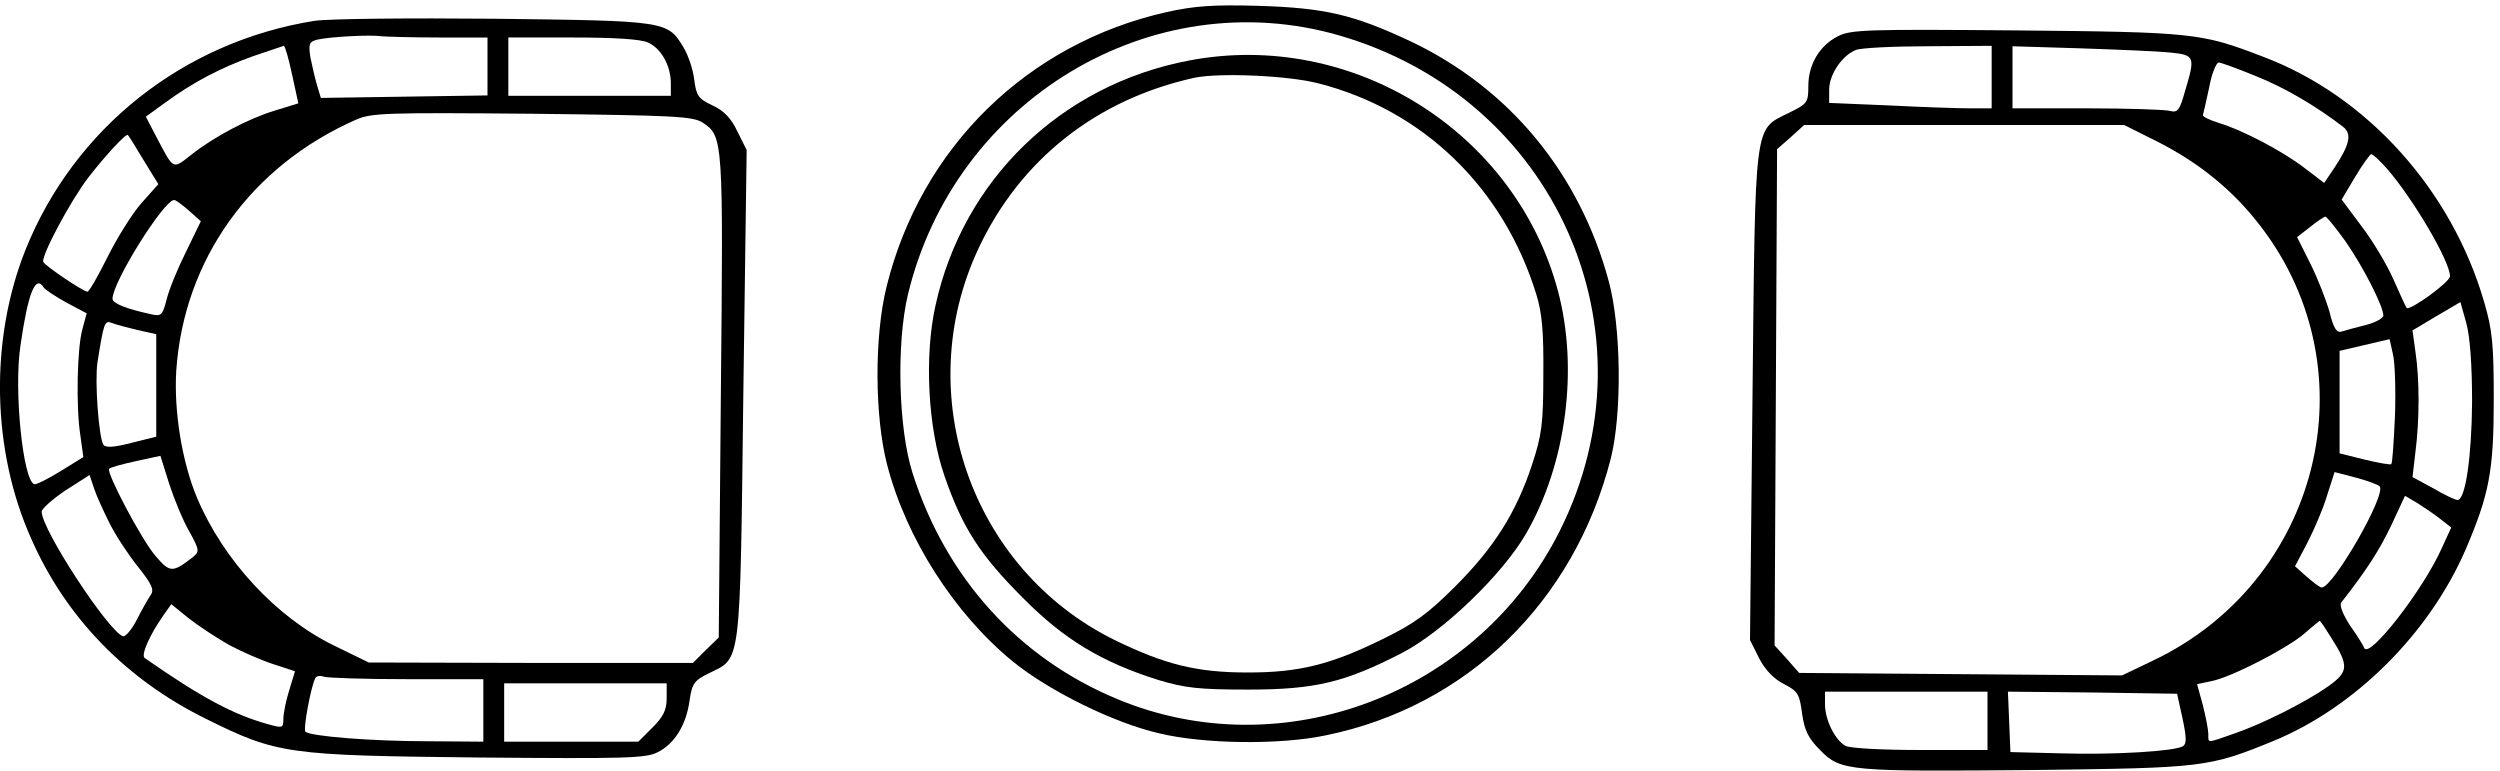 <?xml version="1.0" standalone="no"?>
<!DOCTYPE svg PUBLIC "-//W3C//DTD SVG 20010904//EN"
 "http://www.w3.org/TR/2001/REC-SVG-20010904/DTD/svg10.dtd">
<svg version="1.0" xmlns="http://www.w3.org/2000/svg"
 width="600pt" height="185pt" viewBox="0 0 600 185"
 preserveAspectRatio="xMidYMid meet">
<g transform="translate(0,185) scale(0.1,-0.1)"
fill="#000000" stroke="none">
<path d="M2800 1821 c-334 -75 -589 -324 -672 -658 -30 -120 -29 -312 1 -428
46 -178 162 -358 301 -472 87 -71 243 -148 352 -173 108 -26 290 -28 399 -5
339 69 597 320 685 665 27 108 25 314 -5 425 -70 259 -238 463 -476 576 -137
64 -204 80 -365 85 -107 3 -153 0 -220 -15z m414 -56 c519 -150 769 -712 529
-1190 -196 -390 -664 -568 -1061 -403 -237 98 -412 291 -492 543 -34 107 -39
310 -11 428 112 467 585 752 1035 622z"/>
<path d="M2855 1705 c-308 -58 -544 -286 -610 -589 -27 -122 -18 -294 22 -409
43 -124 85 -189 188 -292 99 -100 189 -154 325 -197 64 -19 96 -23 215 -23
161 0 232 17 370 88 98 51 241 188 298 287 96 167 126 395 76 582 -102 382
-493 627 -884 553z m309 -55 c251 -64 444 -250 523 -506 14 -45 18 -90 17
-194 0 -118 -4 -145 -27 -215 -38 -115 -91 -199 -184 -292 -66 -66 -99 -90
-175 -127 -124 -61 -200 -80 -323 -80 -123 0 -199 19 -320 78 -345 170 -491
591 -326 941 100 212 282 356 516 408 58 13 226 6 299 -13z"/>
<path d="M755 1800 c-315 -50 -577 -258 -694 -550 -86 -216 -81 -481 14 -693
83 -189 228 -338 419 -432 171 -85 195 -88 652 -93 357 -3 405 -2 433 13 40
20 68 65 76 124 6 41 11 48 48 66 76 37 73 12 81 670 l8 585 -22 44 c-15 32
-32 50 -60 63 -34 16 -39 23 -44 63 -3 25 -15 59 -26 77 -38 63 -42 63 -453
68 -207 2 -399 0 -432 -5z m298 -40 l117 0 0 -70 0 -69 -200 -3 -200 -3 -9 30
c-5 17 -12 47 -16 67 -5 33 -3 38 17 43 32 7 129 12 153 8 11 -1 73 -3 138 -3z
m502 -12 c32 -14 55 -56 55 -98 l0 -30 -195 0 -195 0 0 70 0 70 155 0 c98 0
164 -4 180 -12z m-854 -77 l15 -69 -55 -17 c-64 -19 -149 -64 -204 -108 -43
-34 -40 -35 -82 45 l-25 48 47 34 c67 49 132 83 210 111 38 13 71 24 74 25 3
0 12 -31 20 -69z m985 -115 c50 -33 50 -38 44 -658 l-5 -578 -31 -30 -31 -31
-389 0 -389 1 -84 41 c-139 68 -265 205 -328 354 -36 85 -56 209 -50 305 18
267 179 492 432 603 36 16 73 17 422 14 340 -4 385 -6 409 -21z m-1341 -91
l35 -57 -41 -46 c-22 -25 -58 -83 -81 -129 -23 -46 -44 -83 -48 -83 -10 0 -99
60 -106 71 -7 12 65 147 108 203 41 53 91 107 95 102 2 -2 19 -29 38 -61z
m109 -121 l28 -25 -35 -72 c-20 -40 -41 -91 -47 -115 -10 -39 -13 -42 -38 -36
-60 13 -92 26 -92 37 0 40 124 238 148 237 4 0 20 -12 36 -26z m-349 -184 c3
-5 27 -21 54 -36 l49 -26 -10 -37 c-13 -45 -16 -189 -5 -257 l7 -51 -55 -34
c-31 -19 -59 -33 -63 -31 -27 10 -49 226 -33 332 18 126 36 172 56 140z m225
-102 l45 -10 0 -123 0 -123 -60 -15 c-43 -11 -62 -12 -67 -4 -11 18 -21 152
-14 198 15 94 17 101 34 94 10 -4 37 -11 62 -17z m124 -483 c25 -45 25 -49 9
-62 -49 -38 -55 -38 -90 3 -33 38 -119 201 -111 209 2 3 31 11 63 18 l60 13
21 -67 c12 -37 33 -88 48 -114z m-191 19 c14 -28 44 -74 68 -104 34 -43 40
-56 30 -69 -6 -9 -21 -35 -33 -59 -12 -23 -27 -41 -33 -39 -35 12 -195 256
-195 299 0 7 26 30 57 51 l58 37 11 -33 c6 -18 23 -55 37 -83z m287 -292 c30
-16 78 -37 106 -46 l52 -17 -14 -46 c-8 -25 -14 -56 -14 -69 0 -21 -2 -22 -37
-12 -83 23 -160 64 -296 159 -9 7 12 55 45 102 l19 27 42 -34 c23 -18 67 -47
97 -64z m426 -82 l184 0 0 -75 0 -75 -132 1 c-137 0 -284 12 -295 23 -6 6 14
112 24 129 3 5 12 6 20 3 8 -3 98 -6 199 -6z m624 -46 c0 -28 -8 -44 -34 -70
l-34 -34 -161 0 -161 0 0 70 0 70 195 0 195 0 0 -36z"/>
<path d="M4411 1763 c-44 -22 -71 -68 -71 -119 0 -40 -2 -43 -47 -65 -84 -42
-80 -13 -87 -679 l-6 -586 22 -44 c15 -29 36 -50 60 -62 33 -17 37 -24 43 -71
6 -41 15 -59 44 -88 49 -50 69 -51 516 -47 402 5 416 6 572 70 196 81 373 258
460 458 57 133 68 189 68 360 0 132 -3 167 -23 235 -78 269 -281 495 -531 589
-148 57 -167 59 -591 63 -358 3 -398 2 -429 -14z m369 -98 l0 -75 -52 0 c-29
0 -117 3 -195 7 l-143 6 0 32 c0 36 31 82 64 95 11 5 90 9 174 9 l152 1 0 -75z
m428 59 c60 -6 61 -10 36 -93 -13 -47 -18 -52 -37 -47 -12 3 -102 6 -199 6
l-178 0 0 74 0 75 163 -5 c89 -3 186 -7 215 -10z m207 -57 c70 -28 144 -72
208 -121 22 -17 17 -42 -20 -98 l-25 -37 -46 35 c-53 41 -150 92 -207 109 -22
7 -39 15 -38 19 1 3 8 33 15 66 6 33 17 60 23 60 5 0 46 -15 90 -33z m-239
-156 c103 -52 185 -119 251 -206 266 -349 140 -851 -261 -1041 l-73 -35 -387
3 -388 3 -29 33 -30 33 3 595 3 596 33 29 32 29 384 0 384 0 78 -39z m552 -65
c63 -72 152 -223 152 -259 0 -14 -97 -84 -104 -76 -2 2 -16 33 -32 69 -16 36
-50 93 -77 128 l-47 63 32 54 c18 30 36 55 39 55 4 0 20 -15 37 -34z m-99
-175 c42 -60 91 -156 91 -178 0 -7 -19 -17 -42 -23 -24 -6 -50 -13 -59 -16
-11 -3 -19 9 -28 47 -8 28 -28 80 -46 116 l-32 64 31 24 c17 14 34 25 37 25 3
0 25 -27 48 -59z m304 -386 c-1 -132 -16 -235 -35 -235 -5 0 -31 12 -58 28
l-50 27 7 60 c10 77 10 176 0 241 l-7 51 57 34 58 34 14 -50 c9 -32 14 -101
14 -190z m-185 -32 c-3 -62 -6 -114 -9 -117 -2 -2 -31 3 -64 11 l-60 15 0 123
0 123 60 14 60 14 8 -36 c5 -19 7 -86 5 -147z m-37 -170 c18 -18 -112 -244
-139 -243 -4 0 -20 12 -36 26 l-28 25 30 57 c16 31 38 82 47 113 l18 56 50
-13 c27 -7 54 -17 58 -21z m145 -78 l27 -21 -22 -48 c-44 -100 -176 -270 -187
-241 -2 6 -17 30 -34 54 -17 26 -26 49 -21 55 61 78 90 123 119 183 l34 73 29
-17 c16 -10 41 -27 55 -38z m-262 -284 c44 -69 43 -83 -6 -118 -54 -38 -157
-90 -227 -114 -66 -23 -61 -23 -61 -1 0 10 -6 41 -13 69 l-14 51 33 7 c46 8
182 78 224 114 19 17 36 30 37 31 2 0 14 -18 27 -39z m-824 -201 l0 -70 -161
0 c-91 0 -169 4 -180 10 -25 14 -49 62 -49 100 l0 30 195 0 195 0 0 -70z m468
6 c10 -47 10 -61 1 -67 -20 -12 -164 -21 -294 -17 l-120 3 -3 73 -3 72 203 -2
203 -3 13 -59z"/>
</g>
</svg>
